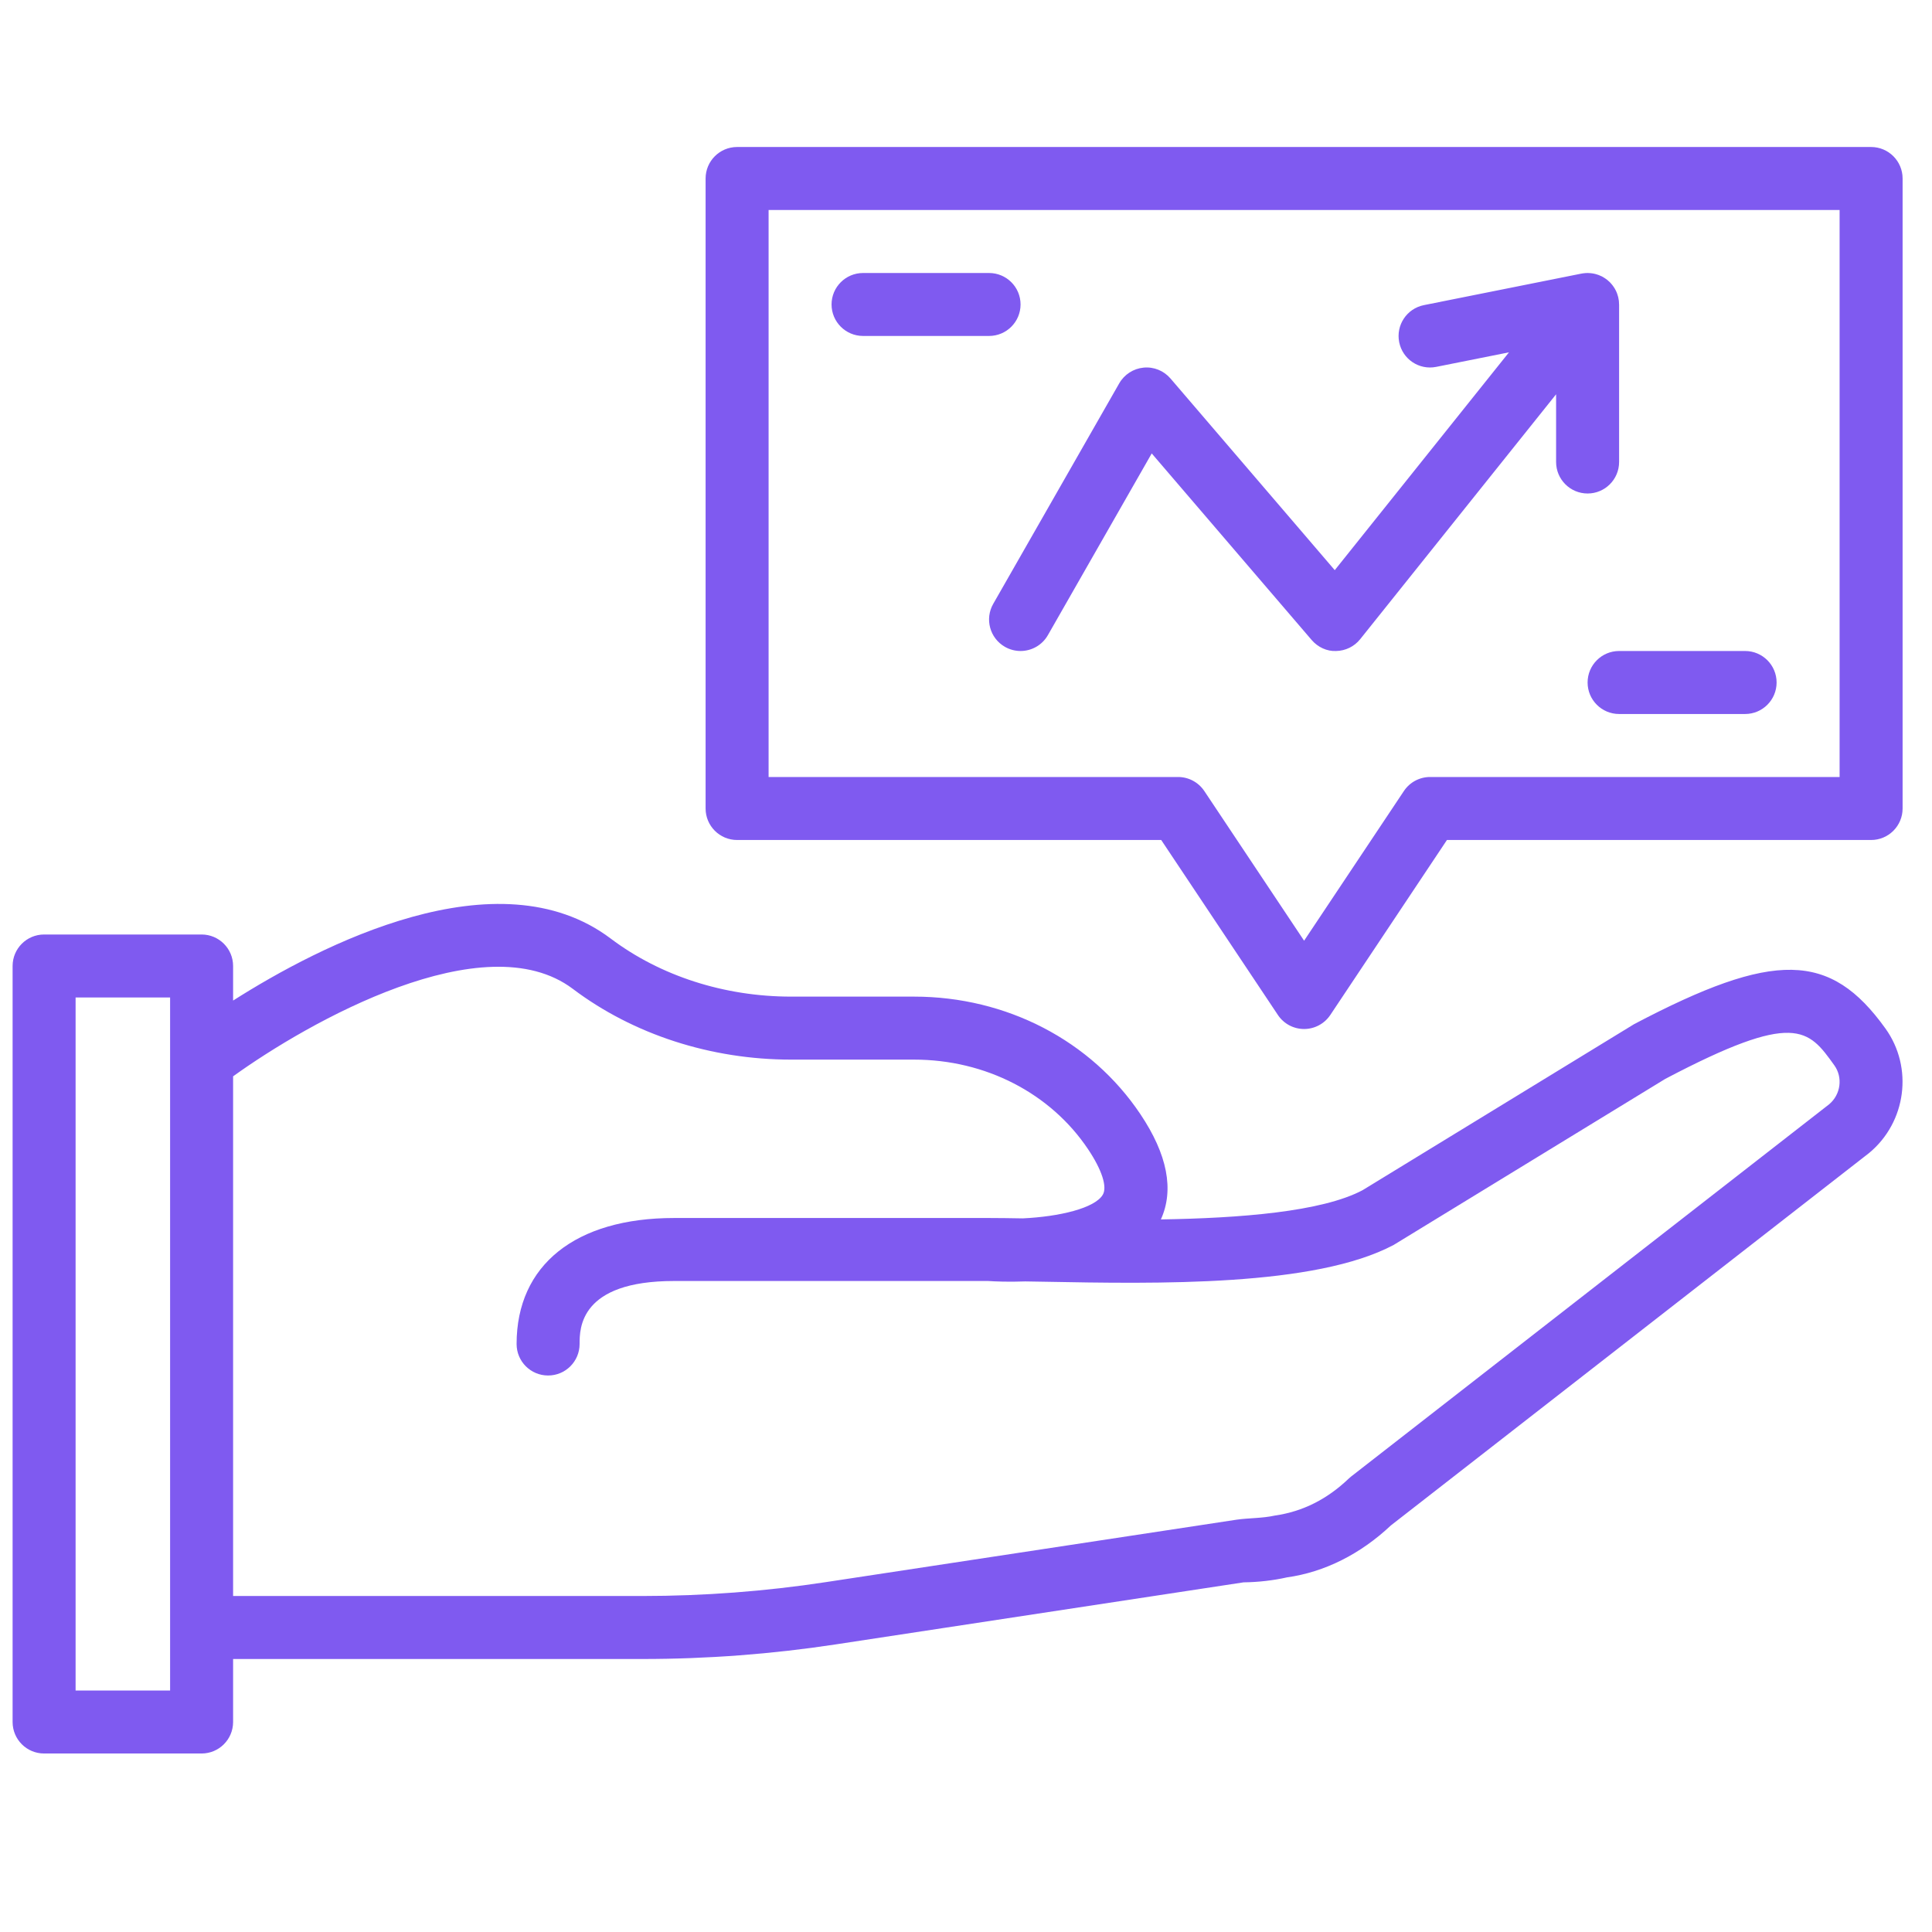 <svg width="46" height="46" viewBox="0 0 46 46" fill="none" xmlns="http://www.w3.org/2000/svg">
<g clip-path="url(#clip0_2289_7165)">
<path d="M38.908 24.384L32.442 28.338C31.471 28.854 29.515 29.004 27.64 29.034C27.959 28.331 27.796 27.489 27.153 26.529C25.978 24.775 23.964 23.729 21.763 23.729H18.837C17.249 23.729 15.723 23.238 14.541 22.347C11.849 20.318 7.616 22.51 5.55 23.823V23C5.55 22.586 5.214 22.25 4.8 22.25H1.05C0.635 22.25 0.3 22.586 0.3 23V41C0.3 41.414 0.635 41.75 1.05 41.75H4.8C5.214 41.75 5.55 41.414 5.55 41V39.5H15.3C16.83 39.5 18.373 39.384 19.887 39.154L29.608 37.675C29.962 37.671 30.321 37.629 30.64 37.557C31.536 37.432 32.391 37.003 33.117 36.319L44.485 27.466C44.491 27.462 44.497 27.457 44.503 27.452C45.388 26.719 45.559 25.418 44.892 24.489C43.577 22.656 42.244 22.629 38.908 24.384ZM1.8 40.25V23.75H4.05V25.249C4.05 25.249 4.05 25.25 4.05 25.25V38.75C4.05 38.751 4.05 38.751 4.05 38.752V40.25H1.8ZM43.553 26.291L32.166 35.158C32.146 35.174 32.127 35.19 32.109 35.208C31.605 35.689 31.026 35.988 30.358 36.084C30.046 36.153 29.736 36.14 29.436 36.184L19.661 37.67C18.222 37.889 16.755 38 15.3 38H5.55V25.627C7.338 24.338 11.535 21.96 13.638 23.544C15.078 24.63 16.925 25.229 18.837 25.229H21.763C23.462 25.229 25.012 26.027 25.907 27.363C26.235 27.853 26.366 28.257 26.258 28.444C26.07 28.768 25.22 28.968 24.352 29.009C24.058 29.004 23.788 29 23.55 29H16.05C13.701 29 12.3 30.121 12.3 32C12.3 32.415 12.635 32.75 13.05 32.75C13.464 32.75 13.8 32.415 13.8 32C13.8 31.629 13.8 30.5 16.05 30.5H23.527C23.692 30.511 24.01 30.525 24.411 30.51C24.548 30.512 24.69 30.515 24.836 30.517C27.569 30.568 31.312 30.638 33.185 29.64L39.649 25.688C42.74 24.062 43.053 24.498 43.674 25.364C43.881 25.652 43.828 26.058 43.553 26.291Z" fill="#7F5AF0"/>
<path d="M23.927 15.401C24.044 15.468 24.173 15.5 24.299 15.5C24.559 15.5 24.812 15.364 24.95 15.122L27.422 10.796L31.23 15.238C31.376 15.408 31.592 15.511 31.812 15.5C32.036 15.496 32.246 15.393 32.385 15.219L37.05 9.388V11C37.05 11.414 37.386 11.75 37.8 11.75C38.214 11.75 38.55 11.414 38.55 11V7.25C38.55 7.248 38.549 7.247 38.549 7.245C38.549 7.219 38.548 7.193 38.545 7.167C38.544 7.164 38.544 7.162 38.544 7.16C38.541 7.136 38.537 7.113 38.532 7.09C38.53 7.081 38.527 7.072 38.525 7.062C38.521 7.046 38.517 7.031 38.511 7.015C38.508 7.005 38.504 6.995 38.501 6.985C38.495 6.971 38.489 6.956 38.483 6.942C38.479 6.932 38.474 6.923 38.469 6.913C38.462 6.899 38.455 6.886 38.447 6.872C38.441 6.863 38.436 6.854 38.43 6.845C38.422 6.832 38.413 6.819 38.403 6.806C38.397 6.798 38.391 6.789 38.384 6.781C38.374 6.769 38.364 6.757 38.353 6.745C38.346 6.737 38.338 6.729 38.331 6.721C38.319 6.71 38.307 6.699 38.295 6.689C38.288 6.683 38.282 6.676 38.275 6.67C38.274 6.669 38.272 6.668 38.271 6.667C38.27 6.666 38.269 6.665 38.267 6.664C38.255 6.655 38.243 6.646 38.23 6.637C38.219 6.63 38.209 6.622 38.197 6.615C38.178 6.603 38.159 6.591 38.139 6.581C38.128 6.575 38.116 6.571 38.104 6.566C38.092 6.56 38.08 6.554 38.068 6.55C38.055 6.545 38.042 6.541 38.029 6.537C38.018 6.533 38.006 6.529 37.994 6.526C37.981 6.522 37.968 6.52 37.955 6.517C37.942 6.514 37.93 6.512 37.918 6.51C37.905 6.508 37.892 6.506 37.88 6.505C37.866 6.503 37.852 6.502 37.839 6.502C37.827 6.501 37.816 6.501 37.804 6.5C37.787 6.5 37.769 6.501 37.751 6.502C37.744 6.503 37.737 6.503 37.73 6.504C37.698 6.507 37.666 6.511 37.635 6.518L33.902 7.265C33.496 7.346 33.233 7.741 33.314 8.147C33.395 8.553 33.788 8.817 34.196 8.735L35.928 8.389L31.78 13.575L27.869 9.012C27.71 8.827 27.473 8.729 27.228 8.753C26.986 8.776 26.769 8.916 26.648 9.128L23.648 14.378C23.443 14.737 23.567 15.195 23.927 15.401Z" fill="#7F5AF0"/>
<path d="M20.549 7.999H23.549C23.963 7.999 24.299 7.663 24.299 7.249C24.299 6.835 23.963 6.5 23.549 6.5H20.549C20.136 6.5 19.799 6.835 19.799 7.249C19.799 7.663 20.135 7.999 20.549 7.999Z" fill="#7F5AF0"/>
<path d="M37.8 16.25C37.8 16.664 38.136 17 38.55 17H41.55C41.964 17 42.3 16.664 42.3 16.25C42.3 15.836 41.964 15.5 41.55 15.5H38.55C38.136 15.5 37.8 15.836 37.8 16.25Z" fill="#7F5AF0"/>
<path d="M44.55 3.5H17.55C17.136 3.5 16.8 3.836 16.8 4.25V19.25C16.8 19.664 17.136 20 17.55 20H27.648L30.426 24.166C30.565 24.375 30.799 24.5 31.05 24.5C31.3 24.5 31.534 24.375 31.674 24.166L34.451 20H44.55C44.964 20 45.3 19.664 45.3 19.25V4.25C45.3 3.836 44.964 3.5 44.55 3.5ZM43.8 18.5H34.05C33.799 18.5 33.565 18.625 33.426 18.834L31.05 22.398L28.674 18.834C28.534 18.625 28.3 18.5 28.05 18.5H18.3V5H43.8V18.5Z" fill="#7F5AF0"/>
</g>
<defs>
<clipPath id="clip0_2289_7165">
<rect width="45" height="45" fill="white" transform="translate(0.3 0.125)"/>
</clipPath>
</defs>
</svg>
